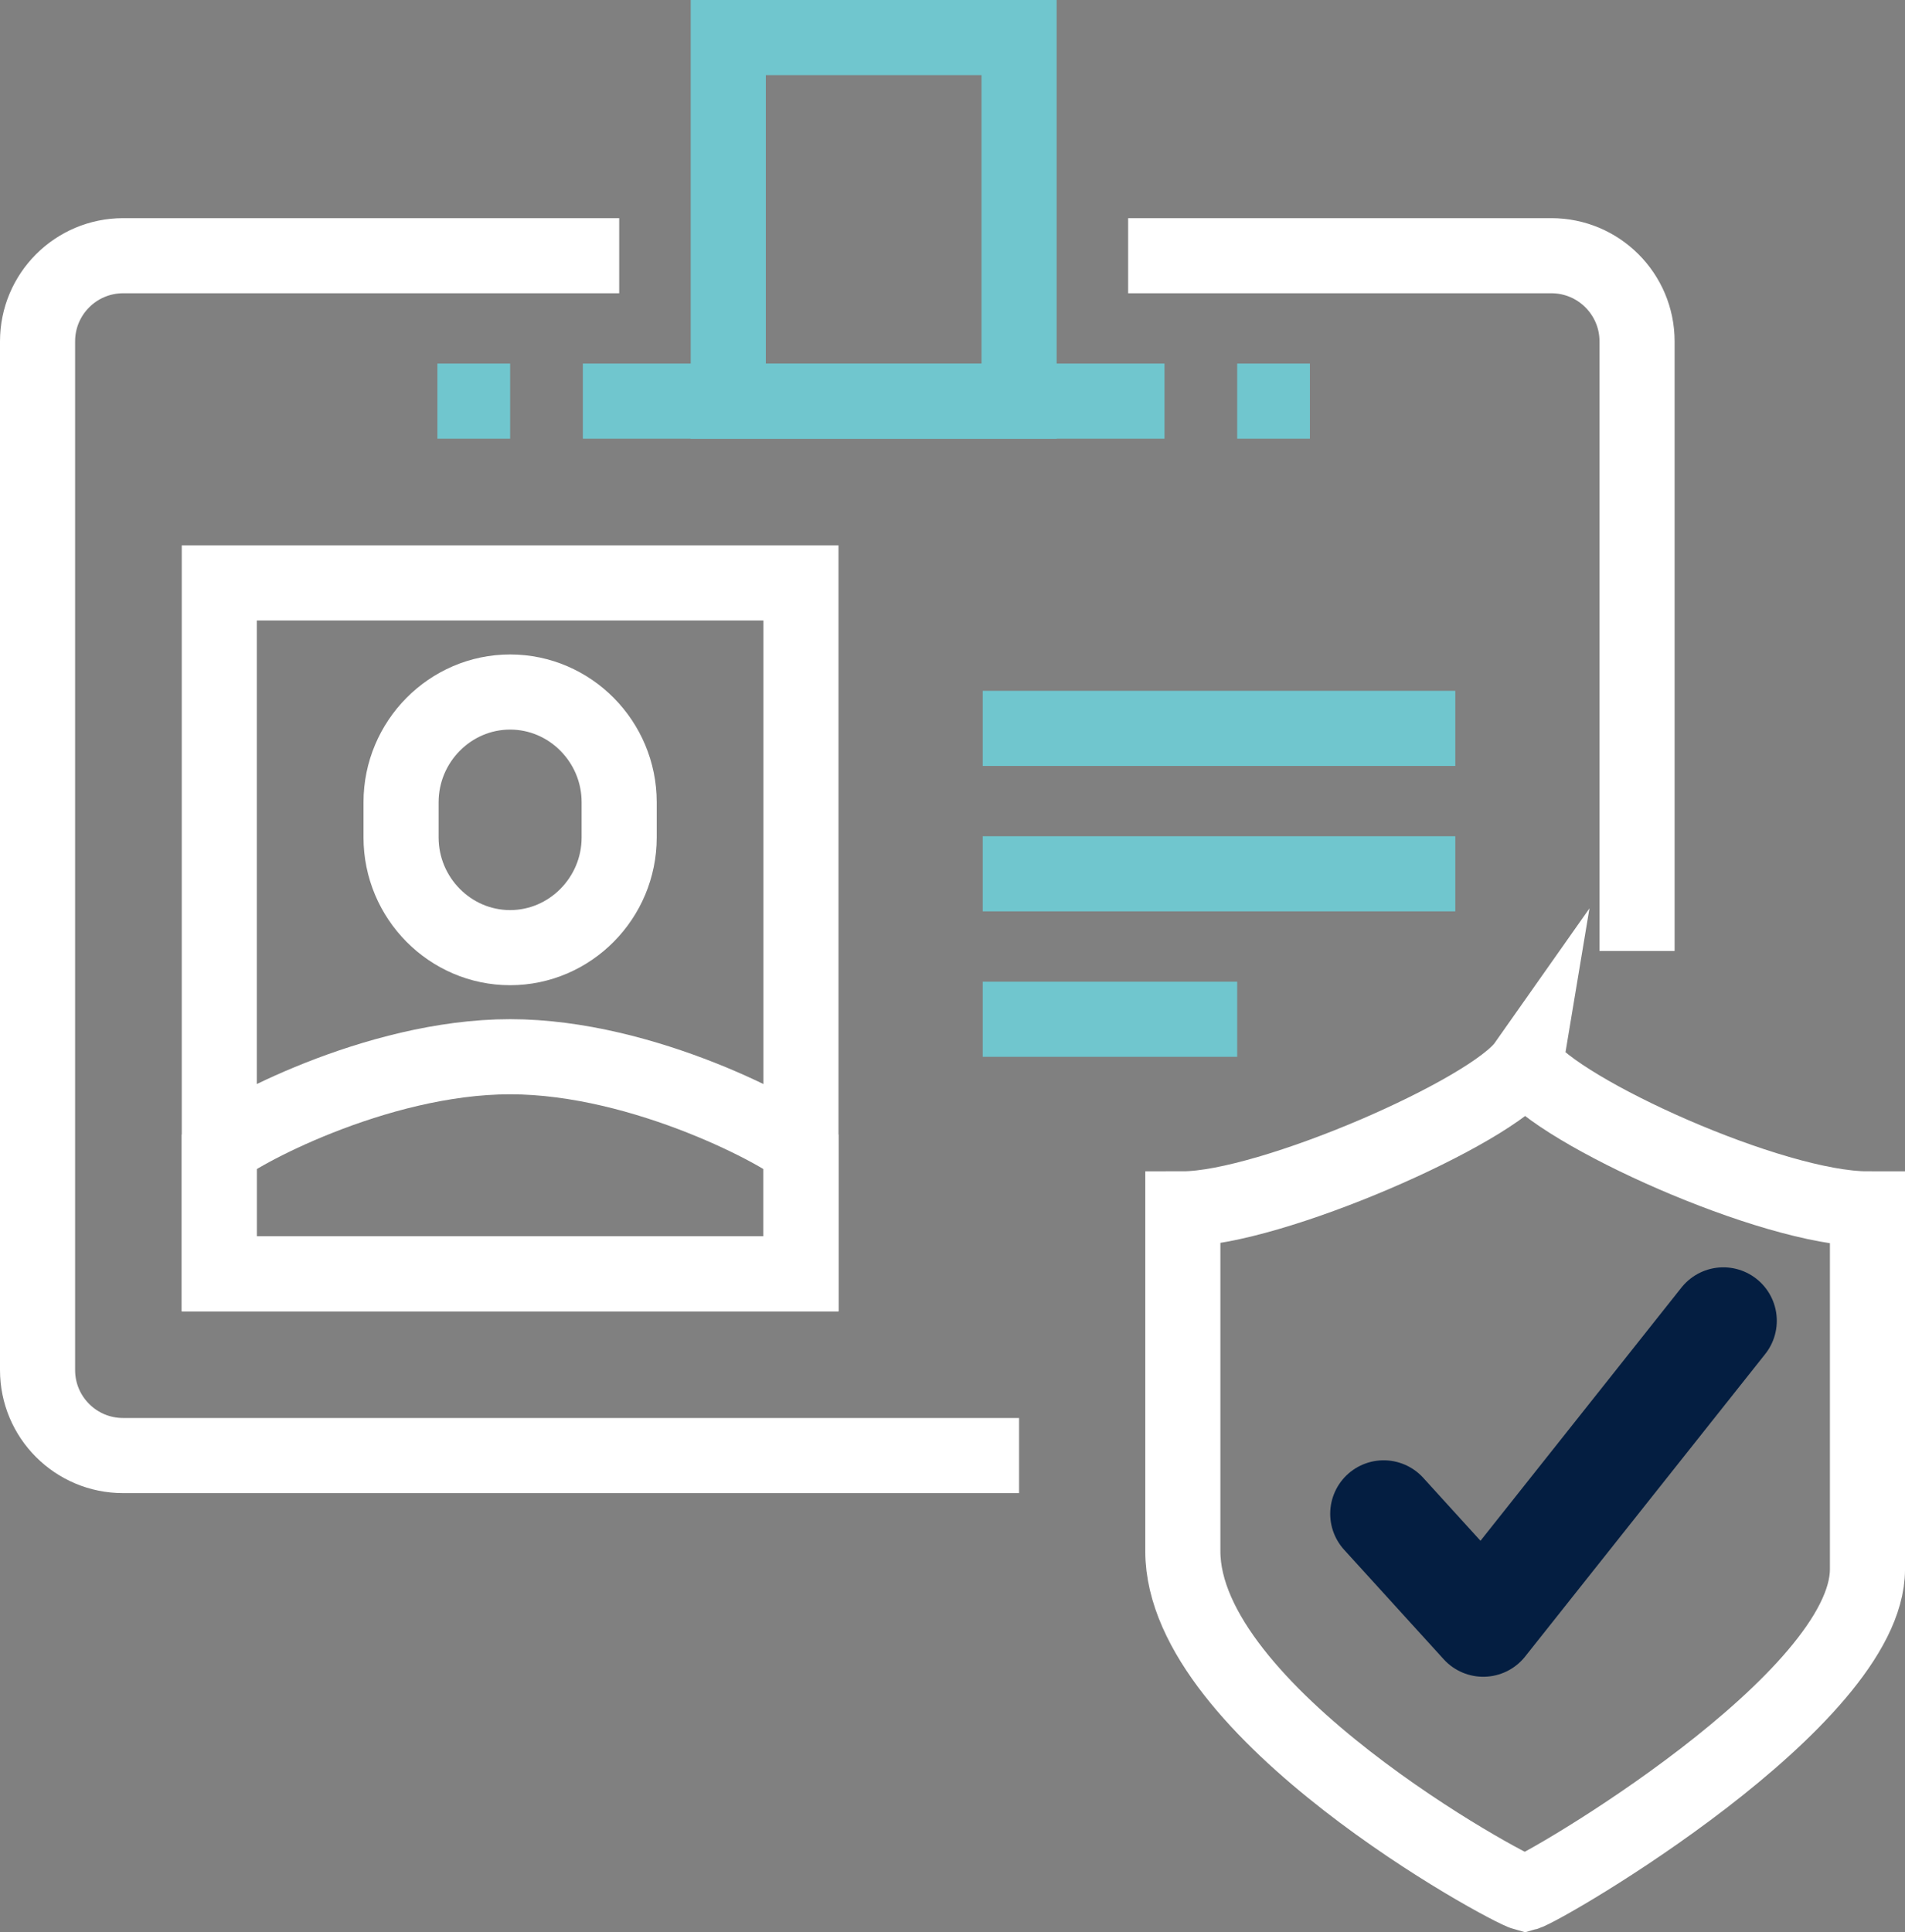 <?xml version="1.0" encoding="UTF-8"?><svg id="b" xmlns="http://www.w3.org/2000/svg" viewBox="0 0 89.079 90.336"><rect x="0" y="0" width="89.079" height="90.336" fill="#808080" stroke="none"/><defs><style>.e{stroke:#041e41;stroke-linejoin:round;stroke-width:5px;}.e,.f{stroke-linecap:round;}.e,.f,.g,.h{fill:none;}.f,.g,.h{stroke-miterlimit:10;stroke-width:3.512px;}.f,.h{stroke:#fff;}.g{stroke:#70c6ce;}</style></defs><g id="c"><g id="d"><path class="h" d="M71.326,49.777c-1.556,2.21-11.94,6.74-16.016,6.74v16.007c0,7.525,15.118,15.758,16.007,15.996.889-.238,16.007-9.045,16.007-15.153v-16.849c-4.446,0-14.442-4.53-15.998-6.74Z"/><polyline class="e" points="64.701 70.773 69.358 75.893 80.584 61.751"/><path class="h" d="M47.653,68.051H5.754c-2.208,0-3.998-1.79-3.998-3.998V15.959c0-2.212,1.793-4.004,4.004-4.004h23.194"/><path class="h" d="M52.752,11.955h19.79c2.214,0,4.008,1.795,4.008,4.008v28.499"/><rect class="f" x="10.255" y="27.254" width="27.198" height="32.298"/><path class="f" d="M23.854,59.552h13.599v-5.806c-.64-.681-7.285-4.341-13.599-4.341s-12.959,3.66-13.599,4.341v5.806h13.599Z"/><path class="f" d="M23.854,32.354h0c-2.805,0-5.1,2.318-5.1,5.152v1.647c0,2.834,2.295,5.152,5.099,5.152h0c2.805,0,5.1-2.319,5.1-5.152v-1.647c0-2.834-2.295-5.152-5.099-5.152Z"/><line class="g" x1="45.953" y1="34.054" x2="68.051" y2="34.054"/><line class="g" x1="45.953" y1="40.853" x2="68.051" y2="40.853"/><line class="g" x1="45.953" y1="47.653" x2="57.852" y2="47.653"/><line class="g" x1="27.254" y1="18.755" x2="54.452" y2="18.755"/><line class="g" x1="23.854" y1="18.755" x2="20.454" y2="18.755"/><line class="g" x1="57.852" y1="18.755" x2="61.252" y2="18.755"/><rect class="g" x="34.054" y="1.756" width="13.599" height="16.999"/></g></g></svg>